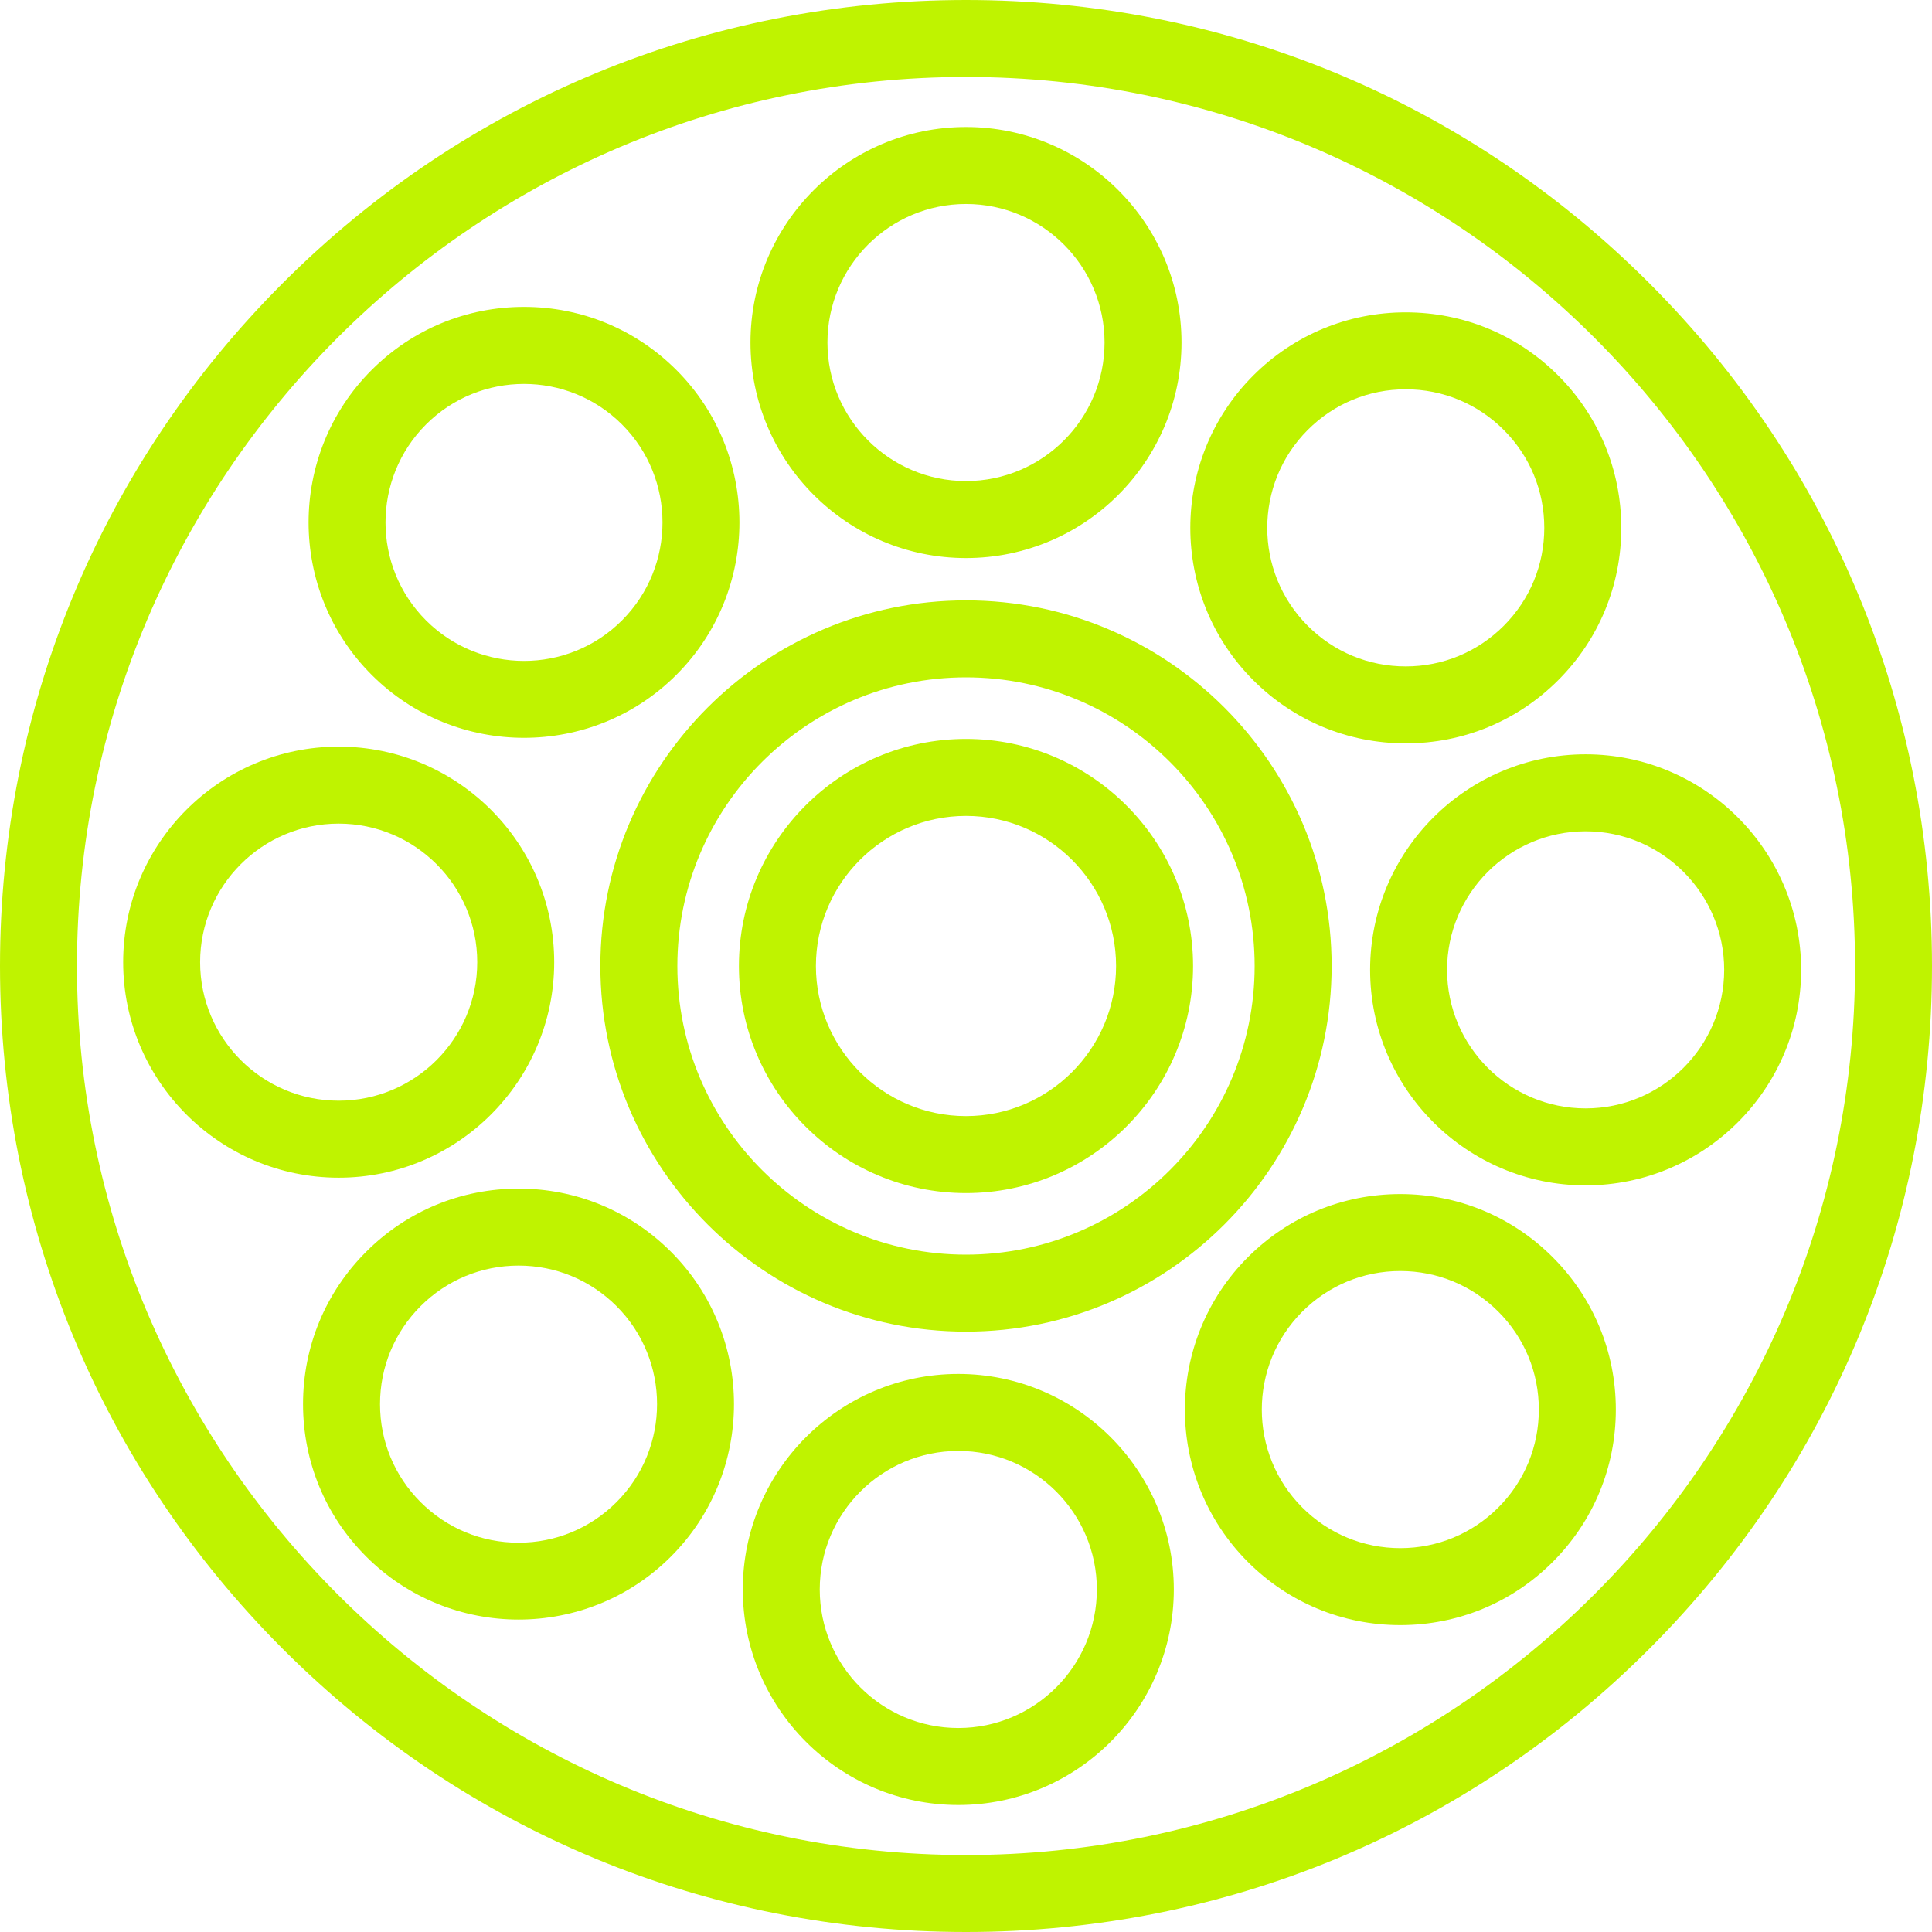<svg width="60" height="60" viewBox="0 0 60 60" fill="none" xmlns="http://www.w3.org/2000/svg">
<g clip-path="url(#clip0_487_2)">
<path d="M51.213 8.787C45.547 3.12 38.013 0 30 0C21.987 0 14.453 3.12 8.787 8.787C3.12 14.453 0 21.987 0 30C0 38.013 3.12 45.547 8.787 51.213C14.453 56.88 21.987 60 30 60C38.013 60 45.547 56.88 51.213 51.213C56.88 45.547 60 38.013 60 30C60 21.987 56.88 14.453 51.213 8.787ZM30 57.61C14.776 57.61 2.39 45.224 2.39 30C2.39 14.776 14.776 2.39 30 2.39C45.224 2.39 57.61 14.776 57.61 30C57.61 45.224 45.224 57.61 30 57.61Z" fill="#BFF300"/>
<path d="M48.389 11.66C47.125 10.396 45.444 9.7 43.657 9.7C41.868 9.7 40.188 10.396 38.923 11.66C36.314 14.27 36.314 18.516 38.923 21.126C40.188 22.39 41.868 23.086 43.657 23.086C45.444 23.086 47.125 22.39 48.389 21.126C49.654 19.862 50.35 18.181 50.35 16.393C50.35 14.605 49.654 12.925 48.389 11.66ZM46.699 19.436C45.886 20.248 44.806 20.696 43.657 20.696C42.507 20.696 41.426 20.248 40.614 19.436C38.936 17.758 38.936 15.028 40.614 13.351C41.426 12.538 42.507 12.09 43.657 12.09C44.806 12.09 45.886 12.538 46.699 13.351C47.512 14.163 47.959 15.244 47.959 16.393C47.959 17.542 47.512 18.623 46.699 19.436Z" fill="#BFF300"/>
<path d="M49.243 23.426C45.552 23.426 42.55 26.429 42.55 30.119C42.55 33.81 45.552 36.813 49.243 36.813C52.934 36.813 55.936 33.81 55.936 30.119C55.936 26.429 52.934 23.426 49.243 23.426ZM49.243 34.422C46.87 34.422 44.94 32.492 44.94 30.119C44.94 27.747 46.87 25.817 49.243 25.817C51.615 25.817 53.546 27.747 53.546 30.119C53.546 32.492 51.616 34.422 49.243 34.422Z" fill="#BFF300"/>
<path d="M20.837 38.874C19.573 37.61 17.892 36.913 16.105 36.913C14.317 36.913 12.636 37.61 11.372 38.874C10.107 40.138 9.411 41.819 9.411 43.607C9.411 45.395 10.107 47.075 11.372 48.34C12.676 49.644 14.39 50.297 16.105 50.297C17.819 50.297 19.533 49.644 20.837 48.34C23.447 45.73 23.447 41.484 20.837 38.874ZM19.147 46.649C18.334 47.462 17.254 47.91 16.105 47.91C14.955 47.91 13.875 47.462 13.062 46.649C12.249 45.837 11.802 44.756 11.802 43.607C11.802 42.458 12.249 41.377 13.062 40.564C13.875 39.752 14.955 39.304 16.105 39.304C17.254 39.304 18.334 39.752 19.147 40.564C20.825 42.242 20.825 44.972 19.147 46.649Z" fill="#BFF300"/>
<path d="M10.518 23.187C6.827 23.187 3.825 26.19 3.825 29.881C3.825 33.571 6.827 36.574 10.518 36.574C14.209 36.574 17.211 33.571 17.211 29.881C17.211 26.19 14.209 23.187 10.518 23.187ZM10.518 34.183C8.145 34.183 6.215 32.253 6.215 29.881C6.215 27.508 8.145 25.578 10.518 25.578C12.89 25.578 14.821 27.508 14.821 29.881C14.821 32.253 12.89 34.183 10.518 34.183Z" fill="#BFF300"/>
<path d="M30 3.944C26.309 3.944 23.307 6.947 23.307 10.637C23.307 14.328 26.309 17.331 30 17.331C33.691 17.331 36.693 14.328 36.693 10.637C36.693 6.947 33.691 3.944 30 3.944ZM30 14.94C27.627 14.94 25.697 13.01 25.697 10.637C25.697 8.265 27.627 6.335 30 6.335C32.373 6.335 34.303 8.265 34.303 10.637C34.303 13.01 32.373 14.94 30 14.94Z" fill="#BFF300"/>
<path d="M48.22 39.043C46.956 37.779 45.275 37.083 43.487 37.083C41.7 37.083 40.019 37.779 38.755 39.043C36.145 41.653 36.145 45.899 38.755 48.509C40.019 49.773 41.7 50.469 43.487 50.469C45.275 50.469 46.956 49.773 48.22 48.509C49.485 47.244 50.181 45.564 50.181 43.776C50.181 41.988 49.484 40.307 48.22 39.043ZM46.53 46.818C45.717 47.631 44.637 48.079 43.487 48.079C42.338 48.079 41.258 47.631 40.445 46.818C38.767 45.141 38.767 42.411 40.445 40.733C41.258 39.921 42.338 39.473 43.487 39.473C44.637 39.473 45.717 39.921 46.53 40.733C47.343 41.546 47.79 42.627 47.79 43.776C47.79 44.925 47.343 46.006 46.53 46.818Z" fill="#BFF300"/>
<path d="M29.761 42.669C26.07 42.669 23.068 45.672 23.068 49.362C23.068 53.053 26.07 56.056 29.761 56.056C33.452 56.056 36.454 53.053 36.454 49.362C36.454 45.672 33.452 42.669 29.761 42.669ZM29.761 53.665C27.388 53.665 25.458 51.735 25.458 49.362C25.458 46.99 27.388 45.06 29.761 45.06C32.133 45.06 34.064 46.99 34.064 49.362C34.064 51.735 32.134 53.665 29.761 53.665Z" fill="#BFF300"/>
<path d="M21.006 11.491C19.742 10.227 18.061 9.531 16.273 9.531C14.486 9.531 12.805 10.227 11.541 11.491C8.931 14.101 8.931 18.347 11.541 20.957C12.845 22.262 14.559 22.914 16.273 22.914C17.988 22.914 19.702 22.262 21.006 20.957C23.616 18.347 23.616 14.101 21.006 11.491ZM19.316 19.267C17.639 20.945 14.909 20.945 13.231 19.267C11.553 17.589 11.553 14.859 13.231 13.182C14.07 12.343 15.171 11.923 16.274 11.923C17.375 11.923 18.477 12.343 19.316 13.182C20.994 14.859 20.994 17.589 19.316 19.267Z" fill="#BFF300"/>
<path d="M30 18.645C23.739 18.645 18.645 23.739 18.645 30C18.645 36.261 23.739 41.355 30 41.355C36.261 41.355 41.355 36.261 41.355 30C41.355 23.739 36.261 18.645 30 18.645ZM30 38.964C25.057 38.964 21.036 34.943 21.036 30C21.036 25.057 25.057 21.036 30 21.036C34.943 21.036 38.964 25.057 38.964 30C38.964 34.943 34.943 38.964 30 38.964Z" fill="#BFF300"/>
<path d="M30 22.948C26.111 22.948 22.948 26.112 22.948 30C22.948 33.888 26.111 37.052 30 37.052C33.888 37.052 37.052 33.888 37.052 30C37.052 26.112 33.888 22.948 30 22.948ZM30 34.661C27.43 34.661 25.339 32.57 25.339 30C25.339 27.43 27.43 25.339 30 25.339C32.57 25.339 34.661 27.43 34.661 30C34.661 32.57 32.57 34.661 30 34.661Z" fill="#BFF300"/>
</g>
<defs>
<clipPath id="clip0_487_2">
<rect width="60" height="60" fill="white"/>
</clipPath>
</defs>
</svg>
